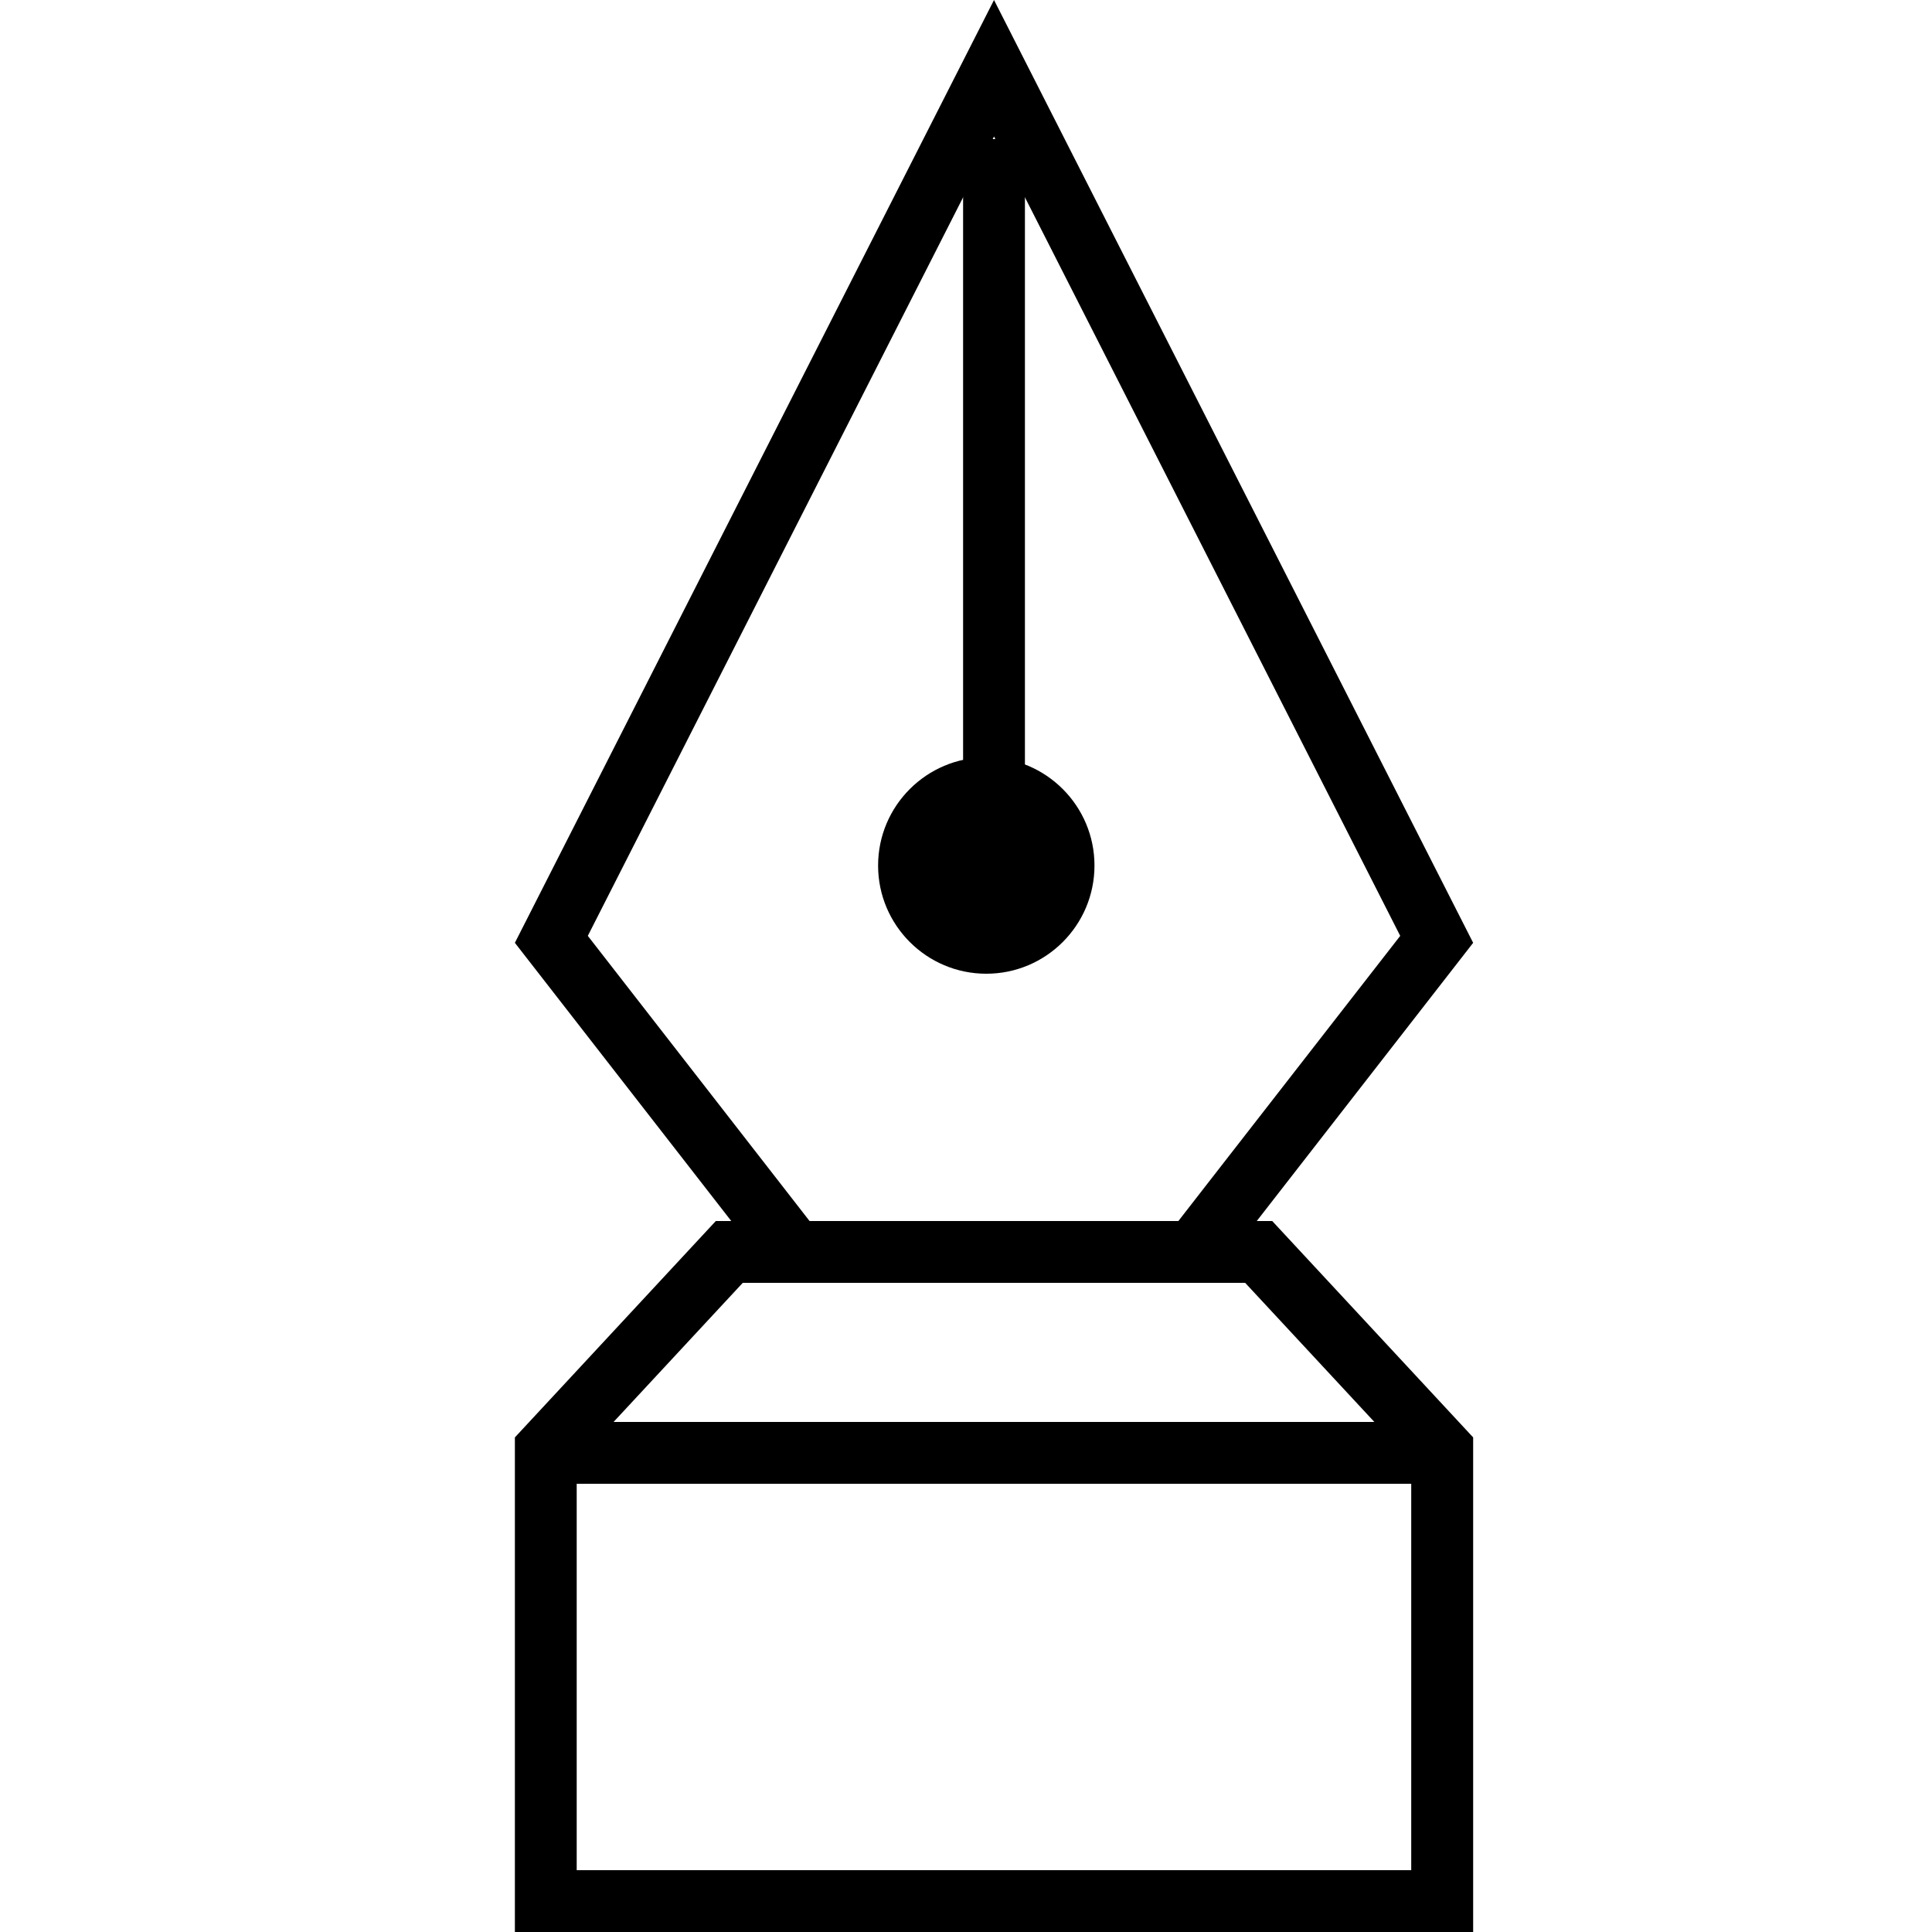 <?xml version="1.0" encoding="utf-8"?>
<!-- Generator: Adobe Illustrator 21.0.0, SVG Export Plug-In . SVG Version: 6.00 Build 0)  -->
<svg version="1.1" id="图层_1" xmlns="http://www.w3.org/2000/svg" xmlns:xlink="http://www.w3.org/1999/xlink" x="0px" y="0px"
	 viewBox="0 0 2000 2000" style="enable-background:new 0 0 2000 2000;" xml:space="preserve">
<g>
	<path d="M1029,141.3l420.5,827.5l-199.1,255.9l-80.3,103.3h118.9l171.9,185.1V1936H597v-422.9L768.9,1328h118.9l-80.3-103.3
		L608.5,968.8L1029,141.3 M1029,0L533,976l224,288h-16l-208,224v512h992v-512l-208-224h-16l224-288L1029,0L1029,0z"/>
</g>
<g>
	<rect x="997" y="144" width="64" height="720"/>
</g>
<g>
	<circle cx="1021" cy="896" r="80"/>
	<path d="M1021,1008c-61.8,0-112-50.2-112-112s50.2-112,112-112s112,50.2,112,112S1082.8,1008,1021,1008z M1021,848
		c-26.5,0-48,21.5-48,48s21.5,48,48,48s48-21.5,48-48S1047.5,848,1021,848z"/>
</g>
<g>
	<rect x="581" y="1472" width="928" height="64"/>
</g>
<g>
	<rect x="773" y="1264" width="496" height="64"/>
</g>
</svg>
